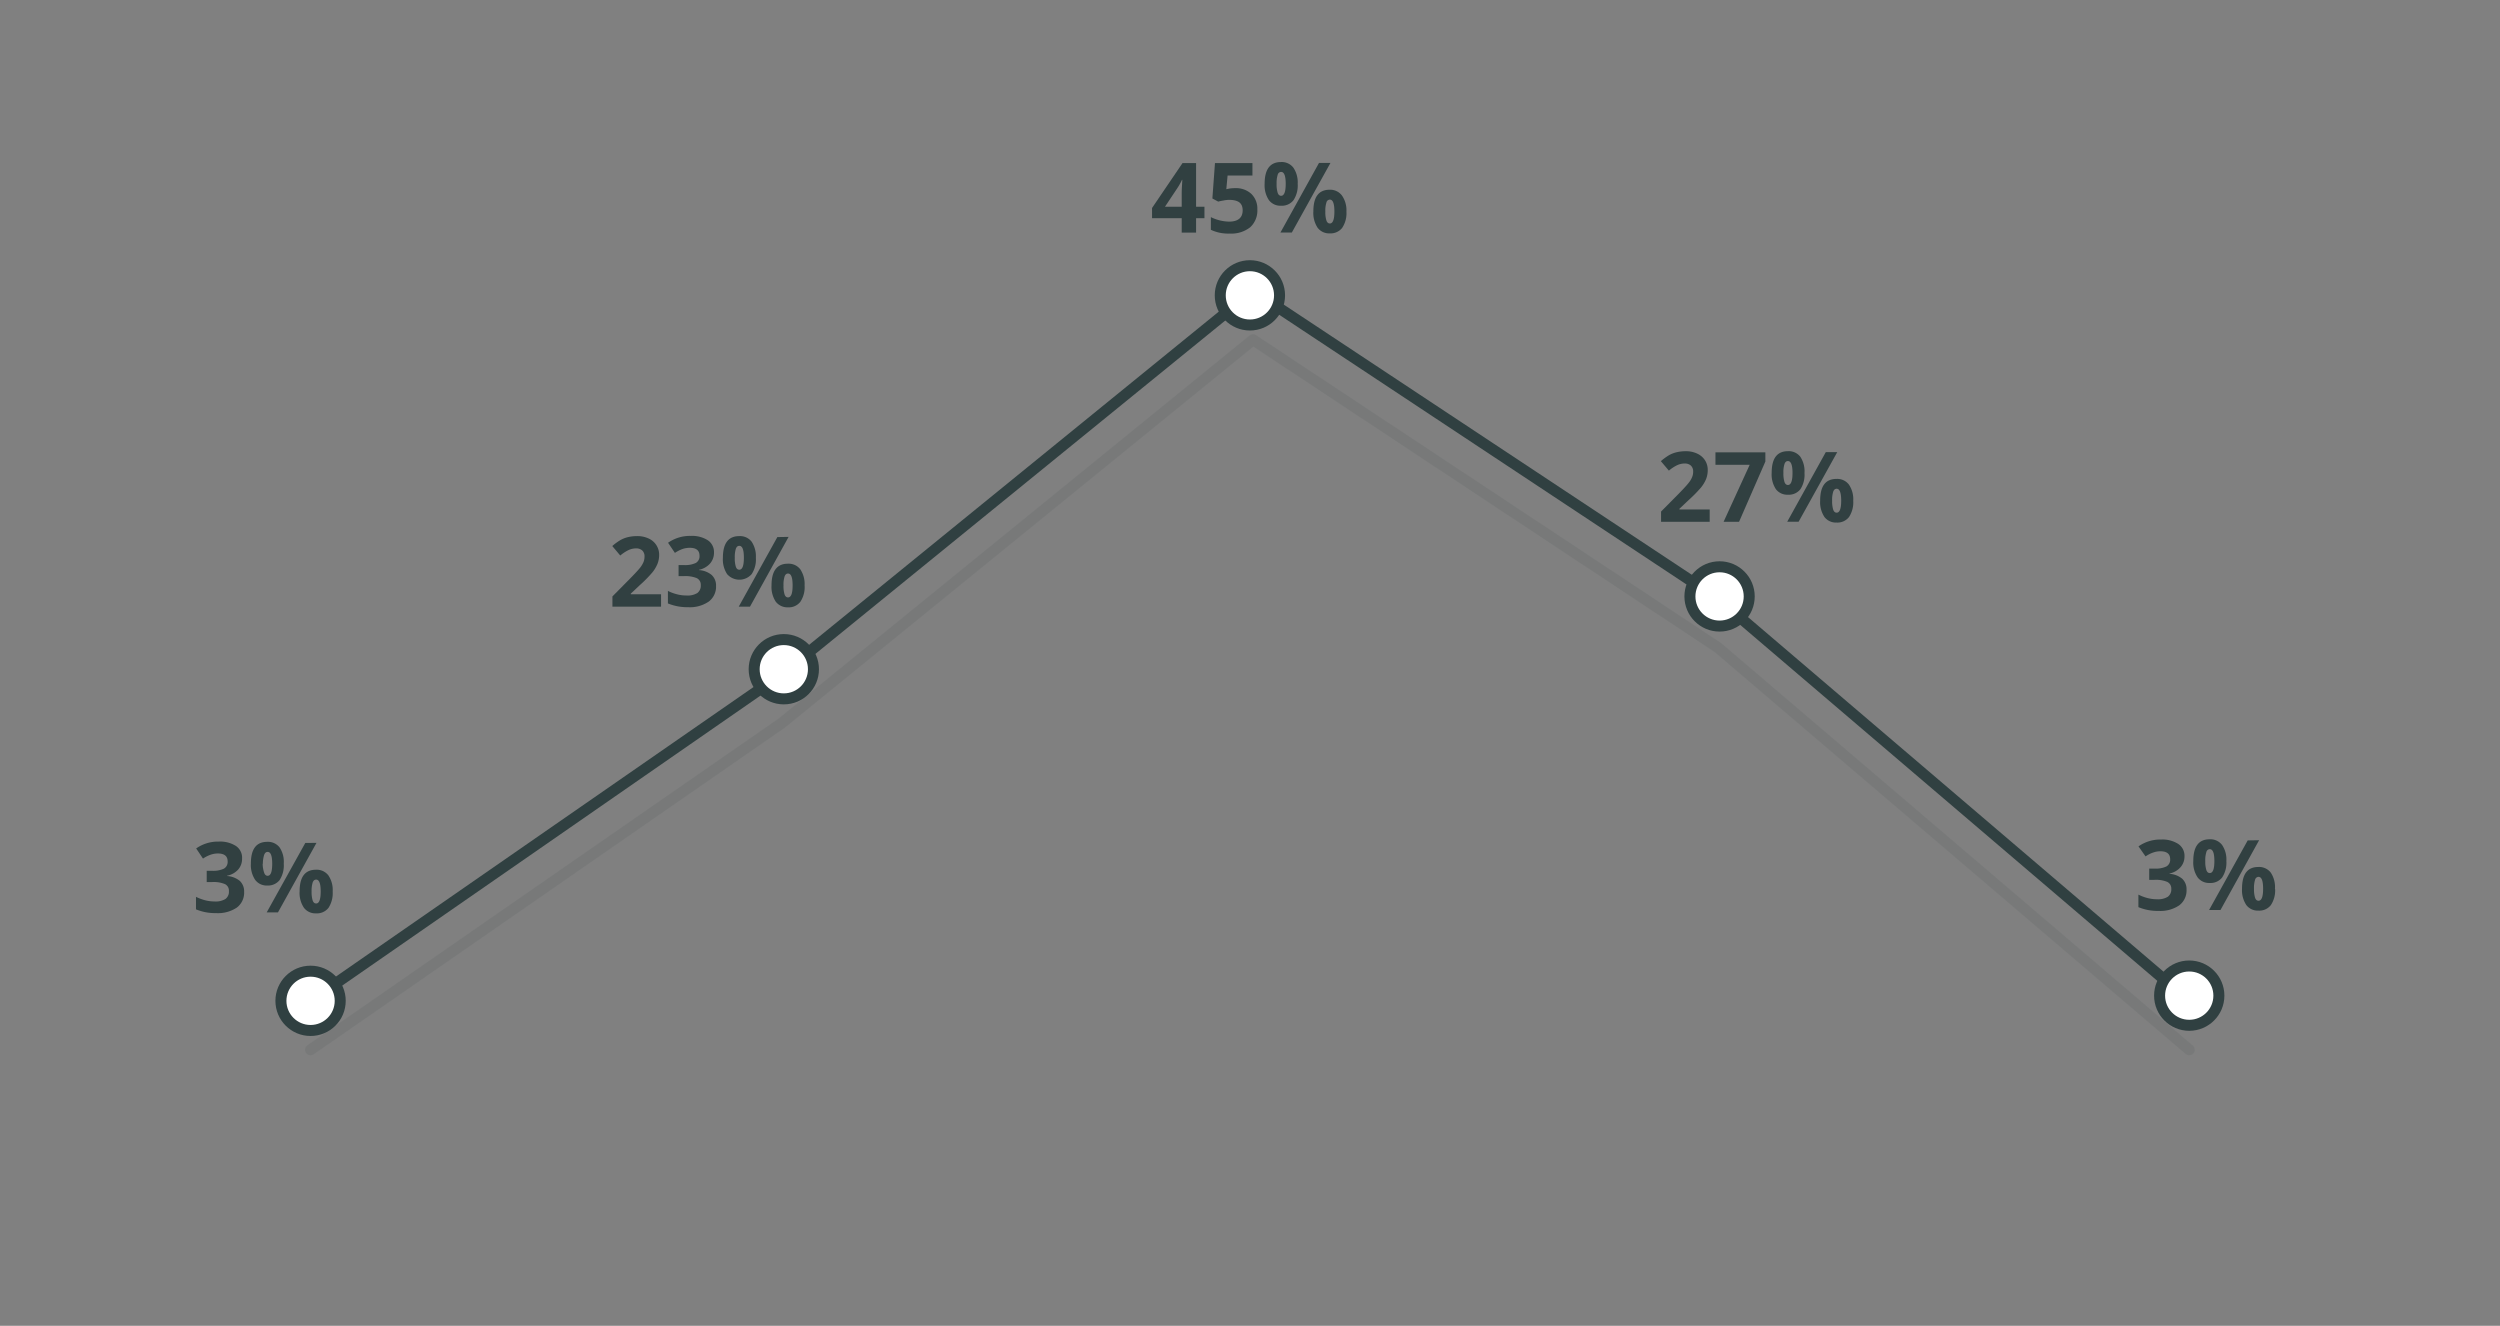 <svg id="Layer_1" data-name="Layer 1" xmlns="http://www.w3.org/2000/svg" viewBox="0 0 511 271">
  <rect x="0" y="0" width="511" height="271" fill="#808080" stroke="none"/>
  <title>insurance_overall</title>
  <g style="opacity: 0.1">
    <polyline points="63.48 214.57 159.8 147.79 256.12 69.45 351.16 132.38 447.48 214.57" style="fill: none;stroke: #304041;stroke-linecap: round;stroke-linejoin: round;stroke-width: 2.25px"/>
  </g>
  <polyline points="63.48 204.57 159.8 137.79 256.12 59.45 351.16 122.38 447.48 204.57" style="fill: none;stroke: #304041;stroke-linecap: round;stroke-linejoin: round;stroke-width: 2.25px"/>
  <g>
    <path d="M49.48,175.48a3.31,3.31,0,0,1-.8,2.26A4.15,4.15,0,0,1,46.41,179v.06a4.54,4.54,0,0,1,2.61,1,2.93,2.93,0,0,1,.88,2.24,3.8,3.8,0,0,1-1.48,3.2,6.9,6.9,0,0,1-4.26,1.14,10.17,10.17,0,0,1-4.1-.77v-2.56a9.55,9.55,0,0,0,1.82.69,7.82,7.82,0,0,0,2,.26,3.78,3.78,0,0,0,2.2-.51,1.83,1.83,0,0,0,.71-1.62,1.47,1.47,0,0,0-.81-1.42,6.06,6.06,0,0,0-2.61-.42H42.25v-2.3h1.1a5.1,5.1,0,0,0,2.42-.44,1.57,1.57,0,0,0,.76-1.48c0-1.08-.68-1.62-2-1.62a4.52,4.52,0,0,0-1.43.24,6.55,6.55,0,0,0-1.61.81l-1.39-2.08a7.75,7.75,0,0,1,4.64-1.4,6,6,0,0,1,3.49.9A2.88,2.88,0,0,1,49.48,175.48Z" style="fill: #314041"/>
    <path d="M58,176.54a5.44,5.44,0,0,1-.86,3.36A3,3,0,0,1,54.64,181a2.92,2.92,0,0,1-2.48-1.15,5.46,5.46,0,0,1-.88-3.33c0-3,1.12-4.45,3.36-4.45a3,3,0,0,1,2.52,1.16A5.28,5.28,0,0,1,58,176.54Zm-4.31,0A5.94,5.94,0,0,0,54,178.4c.15.41.38.61.71.61.62,0,.93-.82.93-2.45s-.31-2.43-.93-2.43c-.33,0-.56.2-.71.59A5.89,5.89,0,0,0,53.73,176.56Zm11-4.26-7.88,14.22H54.51L62.4,172.3ZM68,182.22a5.5,5.5,0,0,1-.86,3.35,3,3,0,0,1-2.54,1.12,2.92,2.92,0,0,1-2.48-1.15,5.38,5.38,0,0,1-.88-3.32c0-3,1.12-4.45,3.36-4.45a3,3,0,0,1,2.52,1.16A5.28,5.28,0,0,1,68,182.22Zm-4.31,0a5.94,5.94,0,0,0,.22,1.84c.15.41.38.61.71.61.62,0,.93-.82.93-2.45s-.31-2.43-.93-2.43c-.33,0-.56.2-.71.59A5.89,5.89,0,0,0,63.69,182.24Z" style="fill: #314041"/>
  </g>
  <g>
    <path d="M135.12,124h-9.94v-2.09l3.57-3.61c1.06-1.08,1.75-1.83,2.08-2.25a5.33,5.33,0,0,0,.7-1.16,3,3,0,0,0,.21-1.11,1.62,1.62,0,0,0-.47-1.27,1.84,1.84,0,0,0-1.26-.42,3.69,3.69,0,0,0-1.61.38,8.13,8.13,0,0,0-1.62,1.08l-1.63-1.94a10.6,10.6,0,0,1,1.74-1.26,6.13,6.13,0,0,1,1.5-.57,8,8,0,0,1,1.83-.2,5.35,5.35,0,0,1,2.36.49,3.64,3.64,0,0,1,1.58,1.36,3.57,3.57,0,0,1,.57,2,4.86,4.86,0,0,1-.35,1.84,7,7,0,0,1-1.07,1.77,26.39,26.39,0,0,1-2.55,2.58l-1.83,1.72v.13h6.19Z" style="fill: #314041"/>
    <path d="M145.94,112.92a3.34,3.34,0,0,1-.81,2.27,4.17,4.17,0,0,1-2.26,1.28v.06a4.48,4.48,0,0,1,2.6,1,2.92,2.92,0,0,1,.89,2.24,3.79,3.79,0,0,1-1.49,3.19,6.8,6.8,0,0,1-4.25,1.15,10.34,10.34,0,0,1-4.1-.77v-2.56a8.82,8.82,0,0,0,1.81.68,7.52,7.52,0,0,0,2,.26,3.83,3.83,0,0,0,2.2-.5,1.87,1.87,0,0,0,.71-1.63,1.49,1.49,0,0,0-.82-1.42,6.19,6.19,0,0,0-2.61-.41H138.7V115.5h1.1a5.12,5.12,0,0,0,2.42-.43,1.56,1.56,0,0,0,.76-1.48c0-1.08-.67-1.62-2-1.62a4.85,4.85,0,0,0-1.43.23,7.29,7.29,0,0,0-1.6.81l-1.4-2.07a7.77,7.77,0,0,1,4.64-1.4,6,6,0,0,1,3.49.89A2.89,2.89,0,0,1,145.94,112.92Z" style="fill: #314041"/>
    <path d="M154.5,114a5.4,5.4,0,0,1-.87,3.36,3.33,3.33,0,0,1-5,0,5.47,5.47,0,0,1-.87-3.34q0-4.44,3.35-4.44a3,3,0,0,1,2.53,1.15A5.39,5.39,0,0,1,154.5,114Zm-4.31,0a5.72,5.72,0,0,0,.22,1.85c.14.4.38.6.7.6.63,0,.94-.81.94-2.45s-.31-2.43-.94-2.43c-.32,0-.56.2-.7.6A5.58,5.58,0,0,0,150.19,114Zm11-4.26L153.3,124H151l7.89-14.22Zm3.27,9.92a5.39,5.39,0,0,1-.87,3.35,3,3,0,0,1-2.54,1.13,3,3,0,0,1-2.48-1.15,5.46,5.46,0,0,1-.87-3.33q0-4.44,3.35-4.44a3,3,0,0,1,2.53,1.15A5.39,5.39,0,0,1,164.46,119.66Zm-4.31,0a5.72,5.72,0,0,0,.22,1.85c.14.4.38.6.7.6.63,0,.94-.81.94-2.45s-.31-2.43-.94-2.43c-.32,0-.56.2-.7.6A5.58,5.58,0,0,0,160.15,119.68Z" style="fill: #314041"/>
  </g>
  <g>
    <path d="M246.19,44.6h-1.71v2.95h-2.94V44.6h-6.06V42.51l6.23-9.18h2.77v8.93h1.71Zm-4.65-2.34V39.85c0-.4,0-1,.05-1.75s.06-1.21.08-1.33h-.08a12,12,0,0,1-.86,1.56l-2.61,3.93Z" style="fill: #314041"/>
    <path d="M252.48,38.46a4.59,4.59,0,0,1,3.28,1.16A4.17,4.17,0,0,1,257,42.79a4.62,4.62,0,0,1-1.47,3.67,6.22,6.22,0,0,1-4.2,1.28,8.25,8.25,0,0,1-3.83-.77V44.38a8.81,8.81,0,0,0,3.72.92C253,45.3,254,44.55,254,43s-.95-2.15-2.85-2.15A6.83,6.83,0,0,0,250,41a8.5,8.5,0,0,0-1,.21l-1.19-.64.53-7.24H256v2.55h-5.08l-.26,2.79.34-.07A6.65,6.65,0,0,1,252.48,38.46Z" style="fill: #314041"/>
    <path d="M265.25,37.57a5.44,5.44,0,0,1-.87,3.36,3,3,0,0,1-2.54,1.12,2.93,2.93,0,0,1-2.48-1.15,5.46,5.46,0,0,1-.87-3.33q0-4.45,3.35-4.45a3,3,0,0,1,2.53,1.16A5.35,5.35,0,0,1,265.25,37.57Zm-4.31,0a5.69,5.69,0,0,0,.22,1.84c.14.41.38.61.7.61.62,0,.94-.82.94-2.45s-.32-2.43-.94-2.43a.74.74,0,0,0-.7.59A5.61,5.61,0,0,0,260.94,37.59Zm11-4.26-7.89,14.22h-2.33l7.88-14.22Zm3.27,9.92a5.43,5.43,0,0,1-.87,3.35,3,3,0,0,1-2.54,1.12,2.92,2.92,0,0,1-2.48-1.15,5.45,5.45,0,0,1-.87-3.32c0-3,1.11-4.45,3.35-4.45A3,3,0,0,1,274.32,40,5.28,5.28,0,0,1,275.21,43.25Zm-4.31,0a5.69,5.69,0,0,0,.22,1.84c.14.4.38.61.7.61.62,0,.93-.82.93-2.45s-.31-2.43-.93-2.43a.74.74,0,0,0-.7.59A5.61,5.61,0,0,0,270.9,43.27Z" style="fill: #314041"/>
  </g>
  <g>
    <path d="M349.46,106.66h-9.94v-2.1l3.57-3.6c1.06-1.09,1.75-1.84,2.07-2.26a4.47,4.47,0,0,0,.7-1.16,2.78,2.78,0,0,0,.22-1.11,1.62,1.62,0,0,0-.47-1.27,1.84,1.84,0,0,0-1.26-.42,3.66,3.66,0,0,0-1.61.38,7.86,7.86,0,0,0-1.62,1.08l-1.64-1.94A11.24,11.24,0,0,1,341.22,93a6.2,6.2,0,0,1,1.51-.57,8,8,0,0,1,1.83-.2,5.31,5.31,0,0,1,2.35.49,3.79,3.79,0,0,1,1.59,1.36,3.65,3.65,0,0,1,.56,2,4.94,4.94,0,0,1-.34,1.85,7.16,7.16,0,0,1-1.07,1.76,29,29,0,0,1-2.55,2.58L343.27,104v.14h6.19Z" style="fill: #314041"/>
    <path d="M352.3,106.66,357.64,95h-7V92.46h10.2v1.88l-5.38,12.32Z" style="fill: #314041"/>
    <path d="M368.84,96.68A5.44,5.44,0,0,1,368,100a3,3,0,0,1-2.54,1.12A2.93,2.93,0,0,1,363,100a5.46,5.46,0,0,1-.87-3.33c0-3,1.11-4.45,3.35-4.45A3,3,0,0,1,368,93.38,5.4,5.4,0,0,1,368.84,96.68Zm-4.31,0a5.69,5.69,0,0,0,.22,1.84c.14.4.38.61.7.61.62,0,.94-.82.94-2.45s-.32-2.44-.94-2.44c-.32,0-.56.2-.7.6A5.61,5.61,0,0,0,364.53,96.7Zm11-4.26-7.89,14.22h-2.33l7.88-14.22Zm3.27,9.92a5.43,5.43,0,0,1-.87,3.35,3,3,0,0,1-2.54,1.12,2.92,2.92,0,0,1-2.48-1.15,5.45,5.45,0,0,1-.87-3.32c0-3,1.11-4.45,3.35-4.45a3,3,0,0,1,2.52,1.15A5.33,5.33,0,0,1,378.8,102.36Zm-4.31,0a5.69,5.69,0,0,0,.22,1.84c.14.4.38.61.7.61.62,0,.93-.82.93-2.45s-.31-2.44-.93-2.44c-.32,0-.56.2-.7.6A5.61,5.61,0,0,0,374.49,102.38Z" style="fill: #314041"/>
  </g>
  <g>
    <path d="M446.51,175a3.32,3.32,0,0,1-.81,2.26,4.12,4.12,0,0,1-2.26,1.29v.06a4.54,4.54,0,0,1,2.6,1,2.94,2.94,0,0,1,.89,2.24,3.81,3.81,0,0,1-1.49,3.2,6.87,6.87,0,0,1-4.25,1.14,10.17,10.17,0,0,1-4.1-.77v-2.56a9.45,9.45,0,0,0,1.81.69,8,8,0,0,0,2,.26,3.82,3.82,0,0,0,2.2-.51,1.85,1.85,0,0,0,.71-1.62,1.48,1.48,0,0,0-.82-1.42,6,6,0,0,0-2.61-.42h-1.08v-2.3h1.1a5.08,5.08,0,0,0,2.42-.44,1.56,1.56,0,0,0,.76-1.48c0-1.08-.67-1.62-2-1.62a4.46,4.46,0,0,0-1.42.24,6.38,6.38,0,0,0-1.61.81L437.11,173a7.72,7.72,0,0,1,4.63-1.4,6,6,0,0,1,3.49.9A2.89,2.89,0,0,1,446.51,175Z" style="fill: #314041"/>
    <path d="M455.07,176a5.44,5.44,0,0,1-.87,3.36,3,3,0,0,1-2.54,1.12,2.91,2.91,0,0,1-2.47-1.15,5.39,5.39,0,0,1-.88-3.33c0-3,1.12-4.45,3.35-4.45a3,3,0,0,1,2.53,1.16A5.28,5.28,0,0,1,455.07,176Zm-4.31,0a5.65,5.65,0,0,0,.22,1.84c.14.41.38.61.7.61.63,0,.94-.82.94-2.45s-.31-2.43-.94-2.43a.75.75,0,0,0-.7.59A5.61,5.61,0,0,0,450.76,176.06Zm11-4.26L453.87,186h-2.33l7.89-14.22Zm3.27,9.92a5.43,5.43,0,0,1-.87,3.35,3,3,0,0,1-2.54,1.12,2.93,2.93,0,0,1-2.48-1.15,5.45,5.45,0,0,1-.87-3.32c0-3,1.12-4.45,3.35-4.45a3,3,0,0,1,2.53,1.16A5.35,5.35,0,0,1,465,181.72Zm-4.31,0a5.65,5.65,0,0,0,.22,1.84c.14.41.38.61.7.61.63,0,.94-.82.94-2.45s-.31-2.43-.94-2.43a.75.75,0,0,0-.7.59A5.61,5.61,0,0,0,460.72,181.74Z" style="fill: #314041"/>
  </g>
  <circle cx="63.48" cy="204.57" r="6.06" style="fill: #fff;stroke: #304041;stroke-linecap: round;stroke-linejoin: round;stroke-width: 2.25px"/>
  <circle cx="160.21" cy="136.79" r="6.06" style="fill: #fff;stroke: #304041;stroke-linecap: round;stroke-linejoin: round;stroke-width: 2.25px"/>
  <circle cx="255.48" cy="60.37" r="6.06" style="fill: #fff;stroke: #304041;stroke-linecap: round;stroke-linejoin: round;stroke-width: 2.25px"/>
  <circle cx="351.48" cy="121.91" r="6.06" style="fill: #fff;stroke: #304041;stroke-linecap: round;stroke-linejoin: round;stroke-width: 2.25px"/>
  <circle cx="447.48" cy="203.51" r="6.06" style="fill: #fff;stroke: #304041;stroke-linecap: round;stroke-linejoin: round;stroke-width: 2.25px"/>
</svg>
